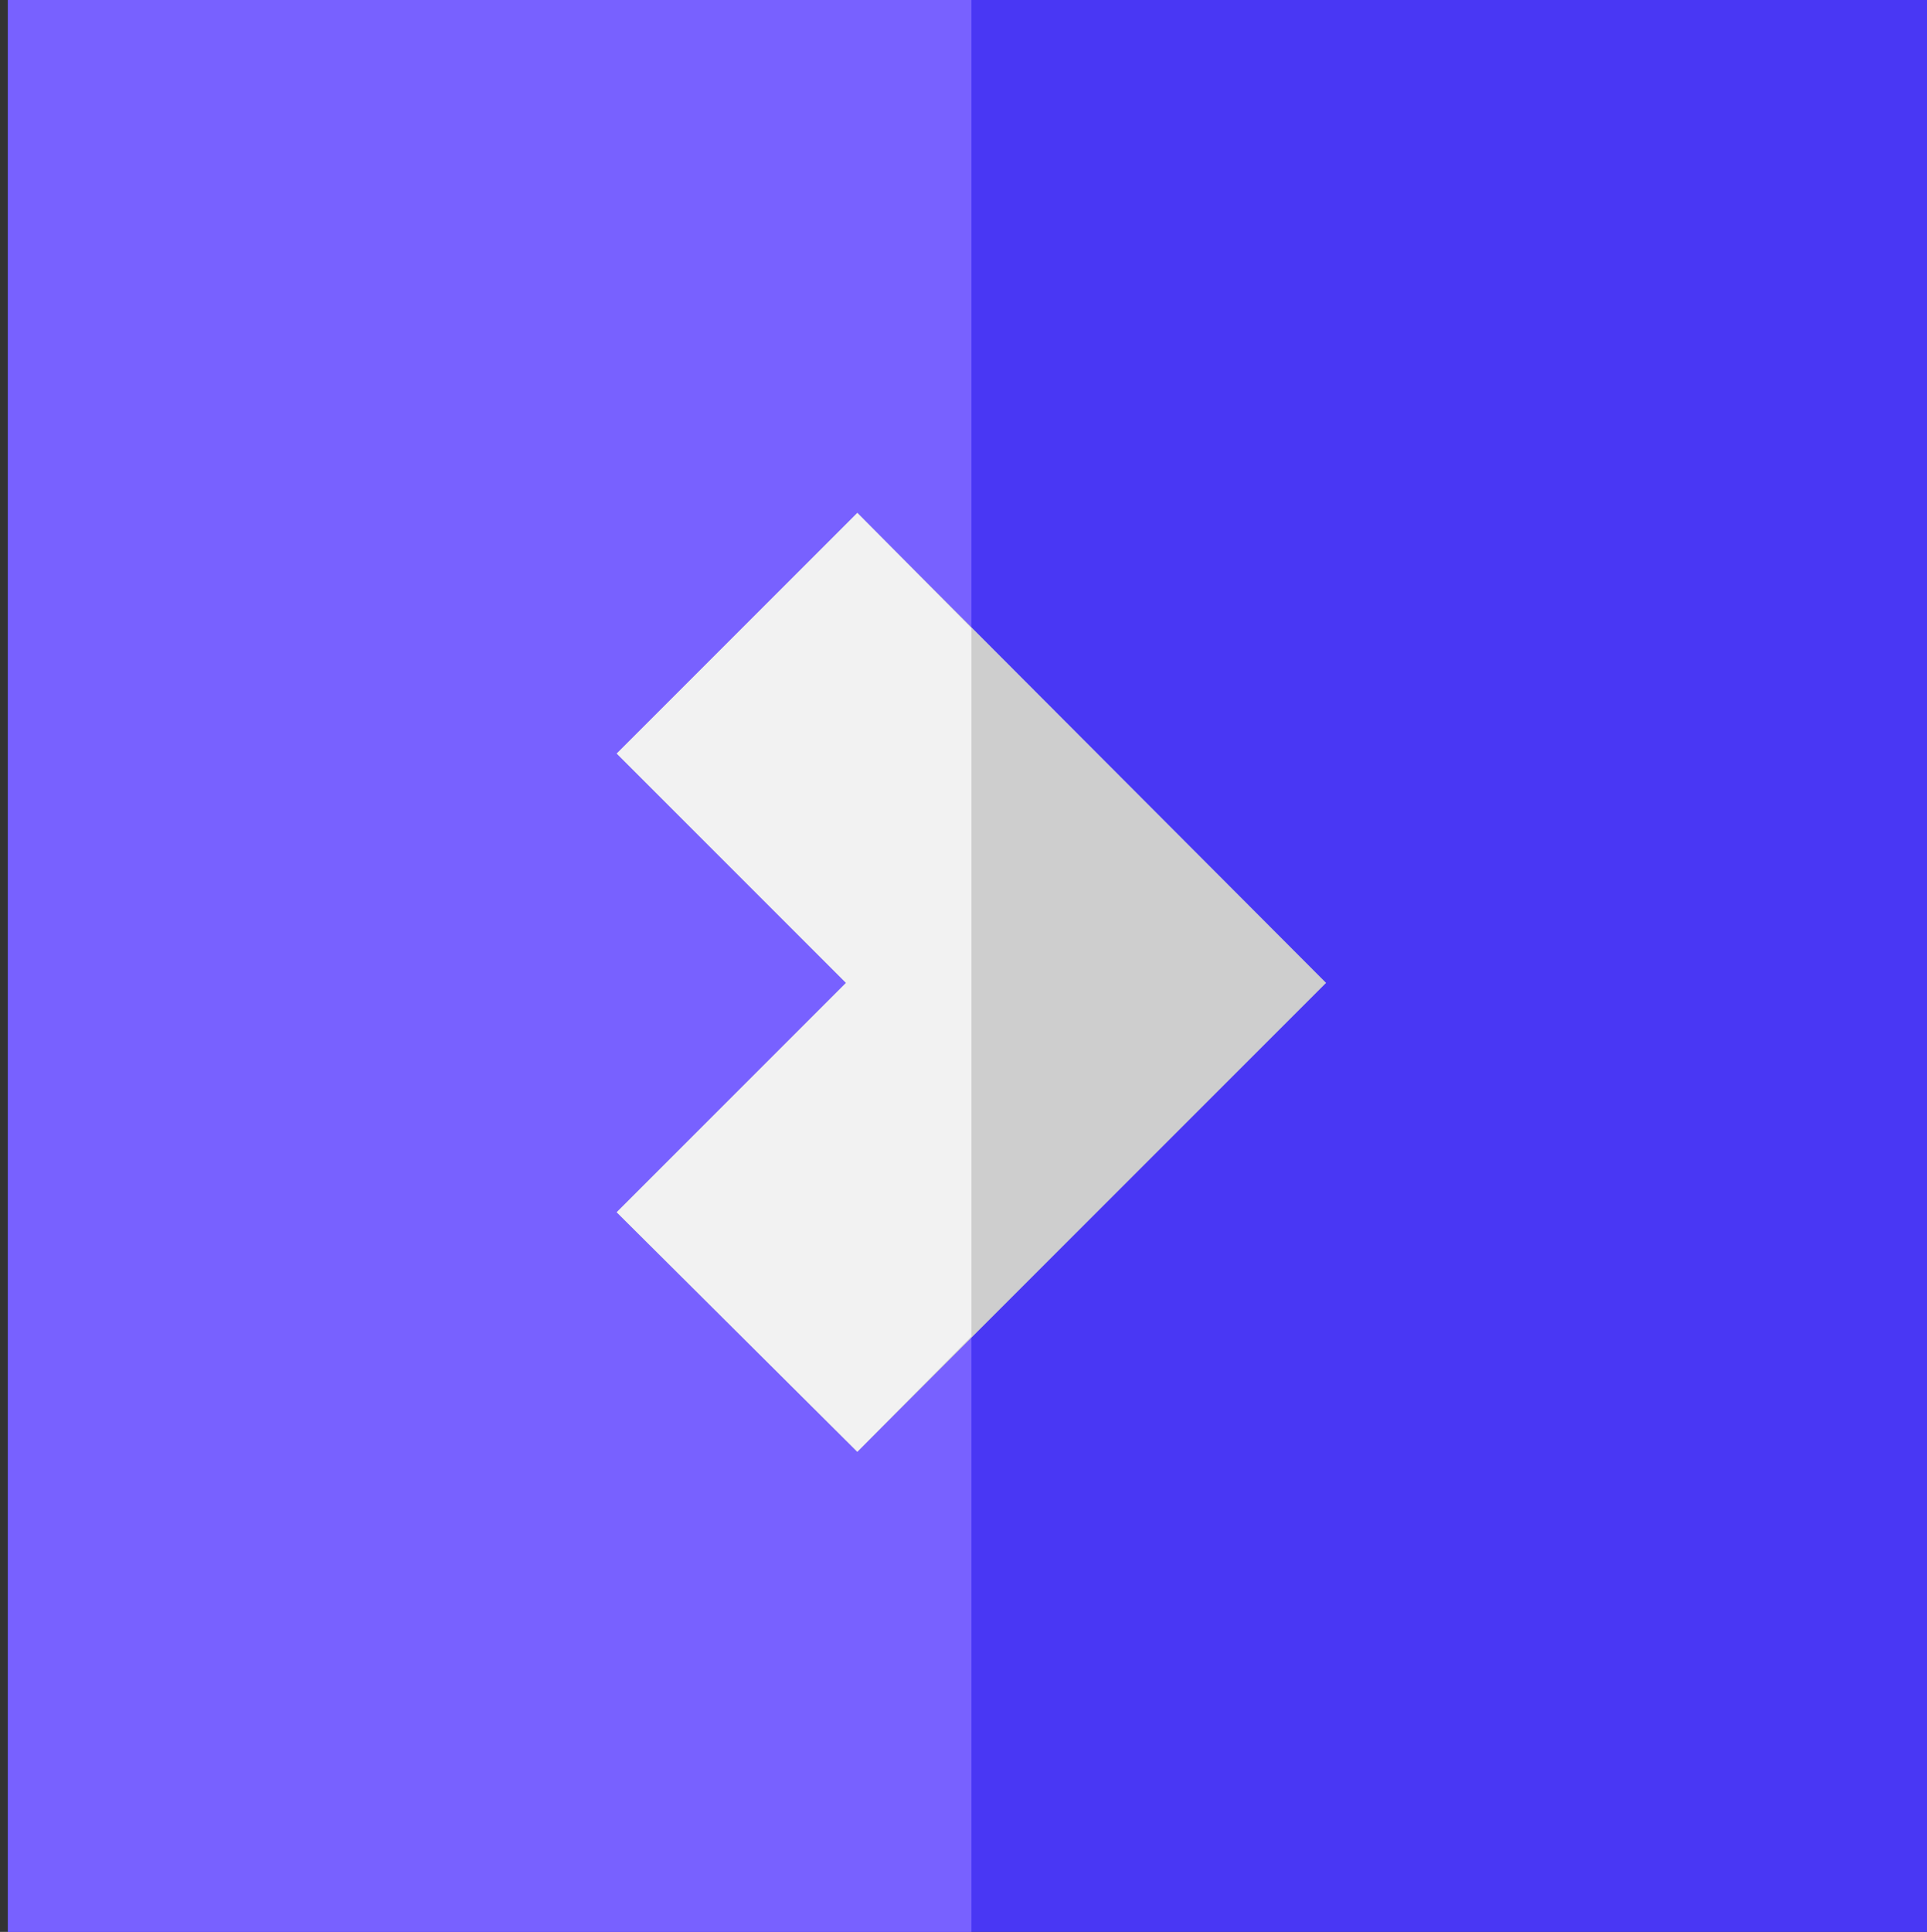 <?xml version="1.0" encoding="utf-8"?>
<!-- Generator: Adobe Illustrator 21.0.0, SVG Export Plug-In . SVG Version: 6.00 Build 0)  -->
<svg version="1.1" xmlns="http://www.w3.org/2000/svg" xmlns:xlink="http://www.w3.org/1999/xlink" x="0px" y="0px"
	 viewBox="0 0 170.6 171" style="enable-background:new 0 0 170.6 171;" xml:space="preserve">
<rect x="0" y="0" width="170.6" height="171" fill="#333333" stroke="none"/>
<style type="text/css">
	.st0{fill:#4937F4;}
	.st1{fill:#7861FF;}
	.st2{fill:#CECECE;}
	.st3{fill:#F2F2F2;}
	.st4{display:none;}
	.st5{display:inline;fill:#7861FF;}
	.st6{display:inline;fill:#4937F4;}
	.st7{display:inline;fill:#F2F2F2;}
	.st8{display:inline;fill:#CECECE;}
	.st9{display:inline;}
</style>
<g id="Capa_1">
	<rect x="0.7" y="-8" class="st0" width="170.6" height="190"/>
	<rect x="0.7" y="-8" class="st1" width="85.3" height="190"/>
	<polygon class="st2" points="75.9,128.5 117.4,87 75.9,45.4 54.6,66.7 74.9,87 54.6,107.3 	"/>
	<polygon class="st3" points="54.6,66.7 75.9,45.4 86,55.6 86,118.3 75.9,128.5 54.6,107.3 74.9,87 	"/>
</g>
<g id="Layer_4" class="st4">
	<rect y="-11" class="st5" width="170.6" height="190"/>
	<rect x="85.3" y="-11" class="st6" width="85.3" height="190"/>
	<polygon class="st7" points="85.3,117.4 43.8,75.9 65,54.7 85.3,75 105.6,54.7 126.8,75.9 	"/>
	<polygon class="st8" points="105.6,54.7 85.3,75 85.3,117.4 126.8,75.9 	"/>
</g>
<g id="Layer_3" class="st4">
	<rect x="-0.7" y="-6" class="st5" width="170.6" height="190"/>
	<rect x="84.6" y="-6" class="st6" width="85.3" height="190"/>
	<polygon class="st7" points="94.8,130.5 53.3,89 94.8,47.4 116,68.7 95.7,89 116,109.3 	"/>
	<polygon class="st8" points="116,68.7 94.8,47.4 84.6,57.6 84.6,120.3 94.8,130.5 116,109.3 95.7,89 	"/>
</g>
<g id="Layer_2" class="st4">
	<g class="st9">
		<rect class="st1" width="170.6" height="171"/>
		<rect x="85.3" class="st0" width="85.3" height="171"/>
		<polygon class="st3" points="105.6,114.5 85.3,95.7 65,114.5 43.8,94.9 85.3,56.5 126.8,94.9 		"/>
		<polygon class="st2" points="85.3,56.5 85.3,95.7 105.6,114.5 126.8,94.9 		"/>
	</g>
</g>
</svg>

